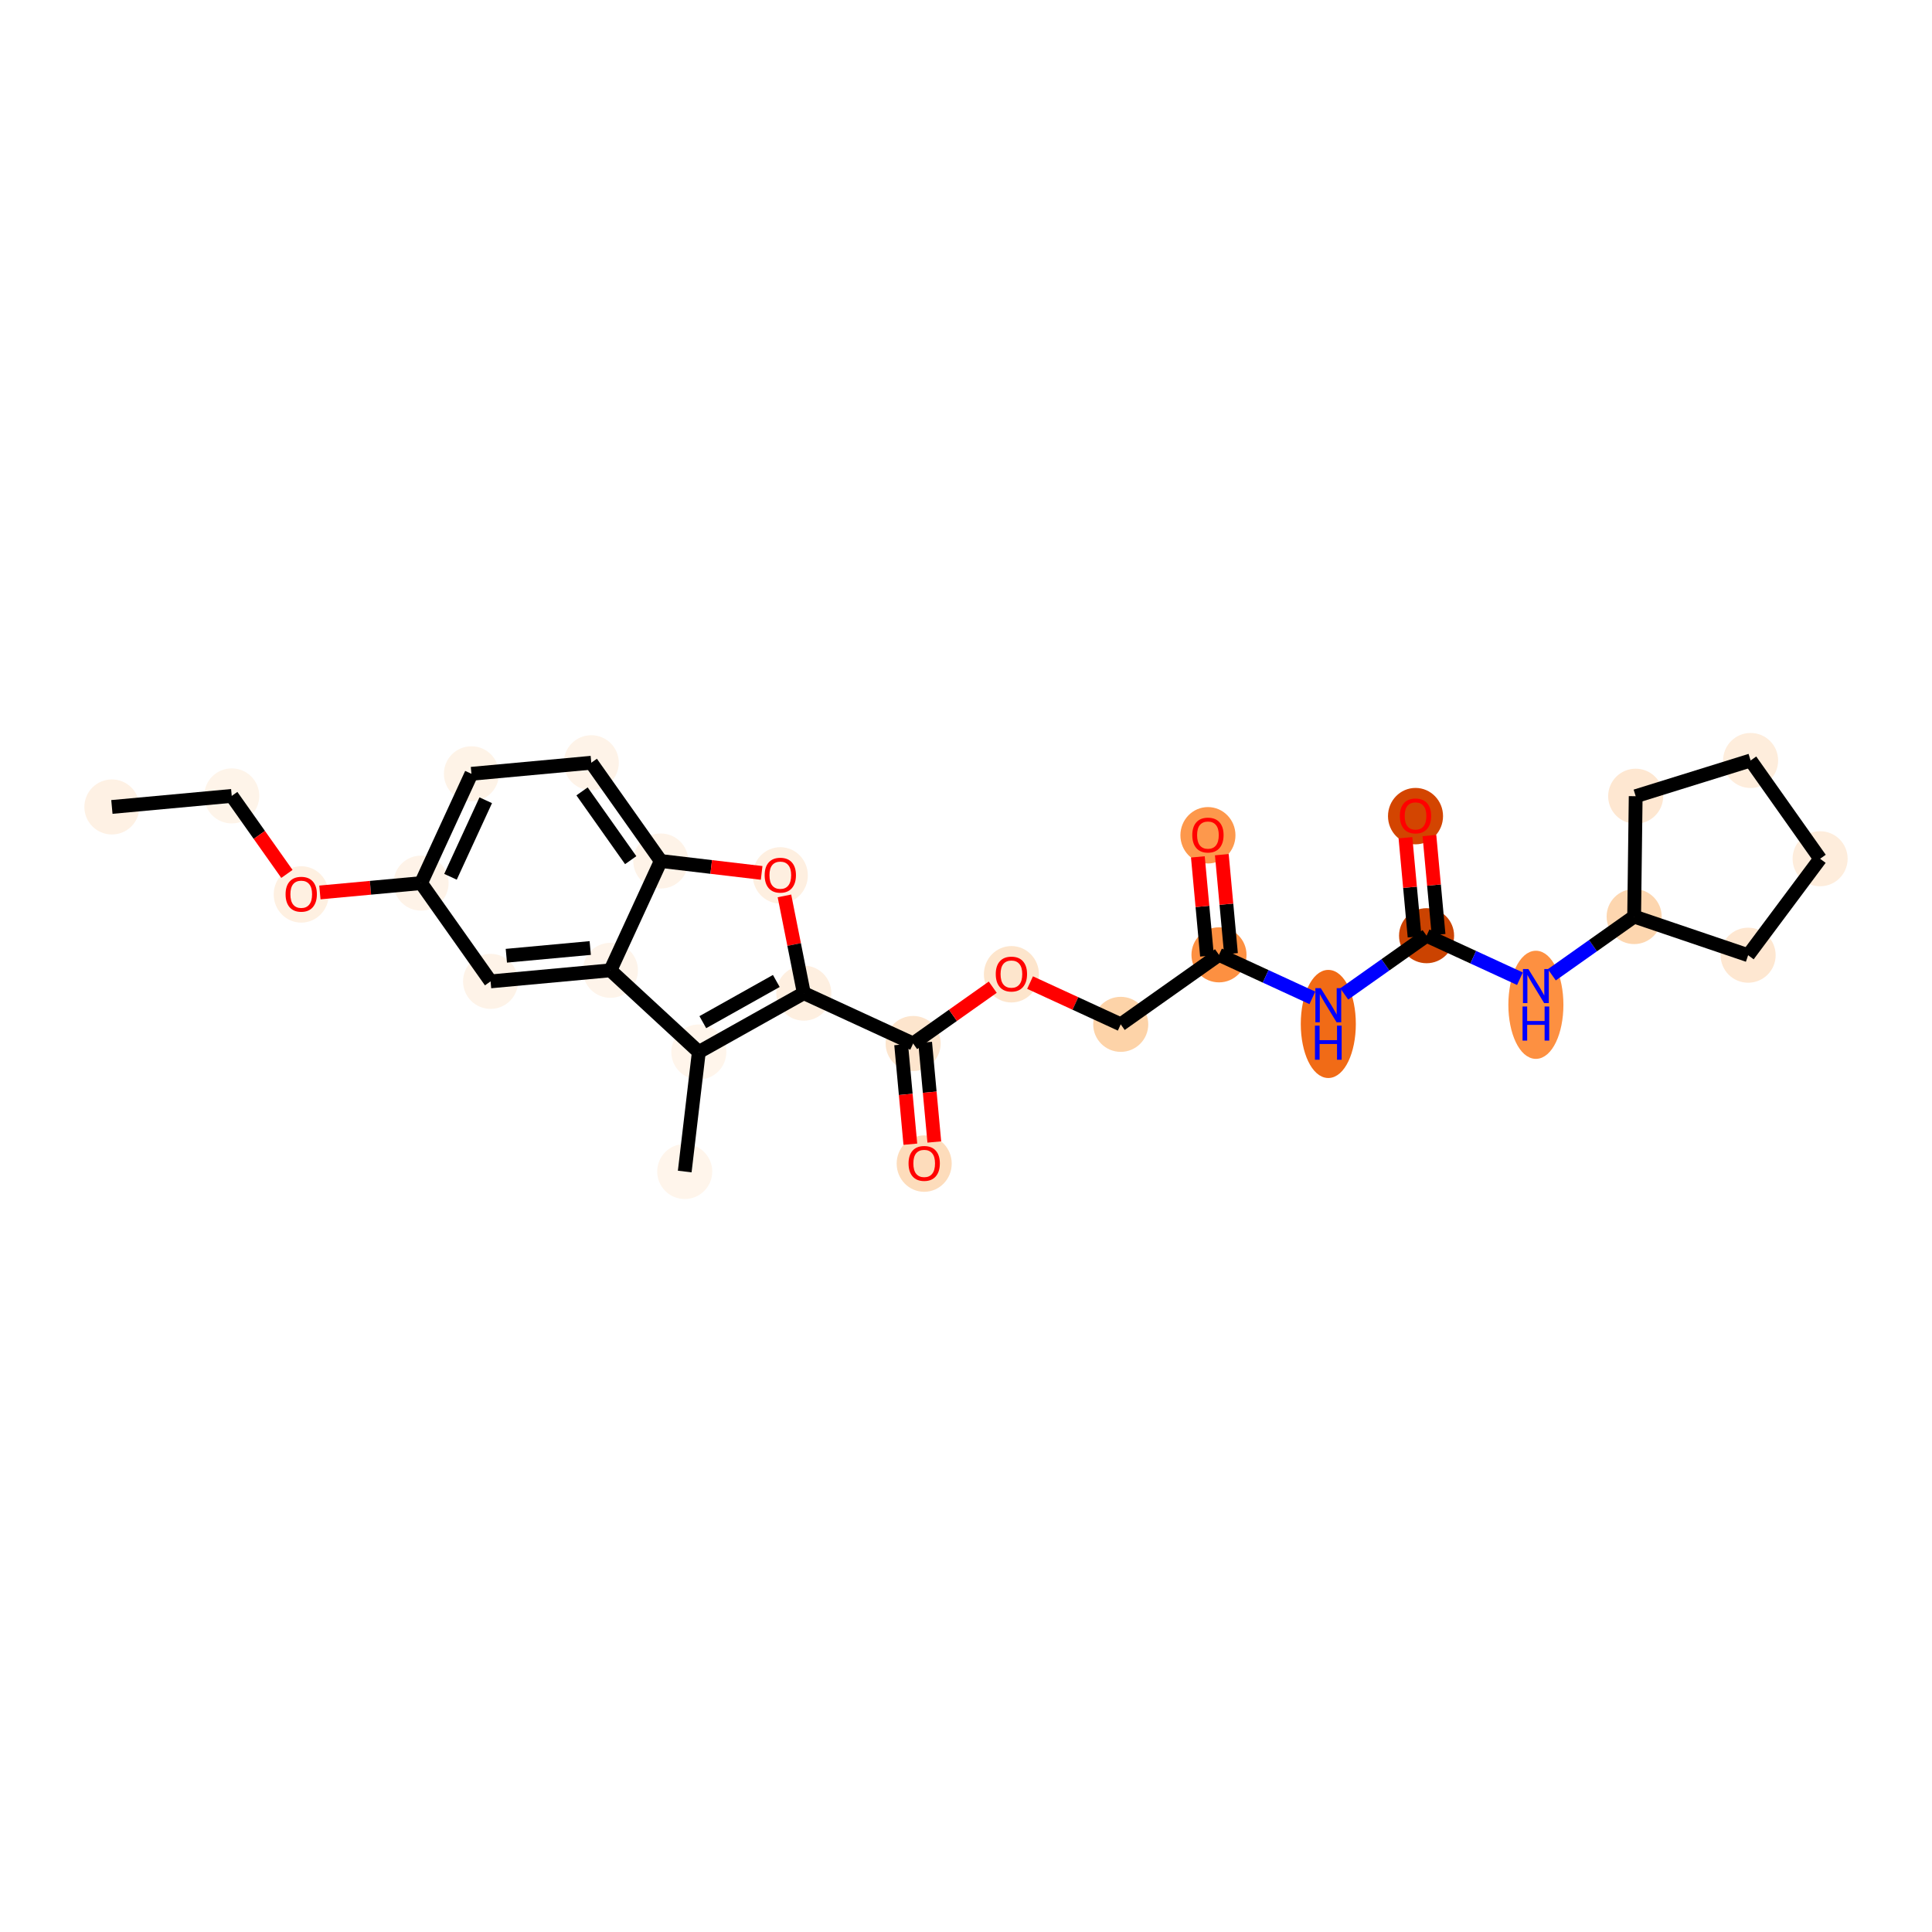 <?xml version='1.0' encoding='iso-8859-1'?>
<svg version='1.1' baseProfile='full'
              xmlns='http://www.w3.org/2000/svg'
                      xmlns:rdkit='http://www.rdkit.org/xml'
                      xmlns:xlink='http://www.w3.org/1999/xlink'
                  xml:space='preserve'
width='280px' height='280px' viewBox='0 0 280 280'>
<!-- END OF HEADER -->
<rect style='opacity:1.0;fill:#FFFFFF;stroke:none' width='280' height='280' x='0' y='0'> </rect>
<ellipse cx='16.216' cy='116.95' rx='3.489' ry='3.489'  style='fill:#FEF1E4;fill-rule:evenodd;stroke:#FEF1E4;stroke-width:1.0px;stroke-linecap:butt;stroke-linejoin:miter;stroke-opacity:1' />
<ellipse cx='33.585' cy='115.348' rx='3.489' ry='3.489'  style='fill:#FEF4E9;fill-rule:evenodd;stroke:#FEF4E9;stroke-width:1.0px;stroke-linecap:butt;stroke-linejoin:miter;stroke-opacity:1' />
<ellipse cx='43.657' cy='129.628' rx='3.489' ry='3.587'  style='fill:#FEF0E1;fill-rule:evenodd;stroke:#FEF0E1;stroke-width:1.0px;stroke-linecap:butt;stroke-linejoin:miter;stroke-opacity:1' />
<ellipse cx='61.026' cy='127.987' rx='3.489' ry='3.489'  style='fill:#FEF3E8;fill-rule:evenodd;stroke:#FEF3E8;stroke-width:1.0px;stroke-linecap:butt;stroke-linejoin:miter;stroke-opacity:1' />
<ellipse cx='68.323' cy='112.144' rx='3.489' ry='3.489'  style='fill:#FEF3E7;fill-rule:evenodd;stroke:#FEF3E7;stroke-width:1.0px;stroke-linecap:butt;stroke-linejoin:miter;stroke-opacity:1' />
<ellipse cx='85.693' cy='110.542' rx='3.489' ry='3.489'  style='fill:#FEF3E8;fill-rule:evenodd;stroke:#FEF3E8;stroke-width:1.0px;stroke-linecap:butt;stroke-linejoin:miter;stroke-opacity:1' />
<ellipse cx='95.765' cy='124.783' rx='3.489' ry='3.489'  style='fill:#FEF3E8;fill-rule:evenodd;stroke:#FEF3E8;stroke-width:1.0px;stroke-linecap:butt;stroke-linejoin:miter;stroke-opacity:1' />
<ellipse cx='113.087' cy='126.866' rx='3.489' ry='3.587'  style='fill:#FEEFE0;fill-rule:evenodd;stroke:#FEEFE0;stroke-width:1.0px;stroke-linecap:butt;stroke-linejoin:miter;stroke-opacity:1' />
<ellipse cx='116.496' cy='143.934' rx='3.489' ry='3.489'  style='fill:#FEEFE0;fill-rule:evenodd;stroke:#FEEFE0;stroke-width:1.0px;stroke-linecap:butt;stroke-linejoin:miter;stroke-opacity:1' />
<ellipse cx='132.339' cy='151.231' rx='3.489' ry='3.489'  style='fill:#FDE5CD;fill-rule:evenodd;stroke:#FDE5CD;stroke-width:1.0px;stroke-linecap:butt;stroke-linejoin:miter;stroke-opacity:1' />
<ellipse cx='133.941' cy='168.639' rx='3.489' ry='3.587'  style='fill:#FDDCBB;fill-rule:evenodd;stroke:#FDDCBB;stroke-width:1.0px;stroke-linecap:butt;stroke-linejoin:miter;stroke-opacity:1' />
<ellipse cx='146.58' cy='141.198' rx='3.489' ry='3.587'  style='fill:#FDE5CC;fill-rule:evenodd;stroke:#FDE5CC;stroke-width:1.0px;stroke-linecap:butt;stroke-linejoin:miter;stroke-opacity:1' />
<ellipse cx='162.424' cy='148.456' rx='3.489' ry='3.489'  style='fill:#FDD3A8;fill-rule:evenodd;stroke:#FDD3A8;stroke-width:1.0px;stroke-linecap:butt;stroke-linejoin:miter;stroke-opacity:1' />
<ellipse cx='176.665' cy='138.384' rx='3.489' ry='3.489'  style='fill:#FD9041;fill-rule:evenodd;stroke:#FD9041;stroke-width:1.0px;stroke-linecap:butt;stroke-linejoin:miter;stroke-opacity:1' />
<ellipse cx='175.063' cy='121.054' rx='3.489' ry='3.587'  style='fill:#FD984C;fill-rule:evenodd;stroke:#FD984C;stroke-width:1.0px;stroke-linecap:butt;stroke-linejoin:miter;stroke-opacity:1' />
<ellipse cx='192.508' cy='148.399' rx='3.489' ry='7.335'  style='fill:#F16B16;fill-rule:evenodd;stroke:#F16B16;stroke-width:1.0px;stroke-linecap:butt;stroke-linejoin:miter;stroke-opacity:1' />
<ellipse cx='206.749' cy='135.61' rx='3.489' ry='3.489'  style='fill:#CB4301;fill-rule:evenodd;stroke:#CB4301;stroke-width:1.0px;stroke-linecap:butt;stroke-linejoin:miter;stroke-opacity:1' />
<ellipse cx='205.147' cy='118.279' rx='3.489' ry='3.587'  style='fill:#D34501;fill-rule:evenodd;stroke:#D34501;stroke-width:1.0px;stroke-linecap:butt;stroke-linejoin:miter;stroke-opacity:1' />
<ellipse cx='222.592' cy='145.624' rx='3.489' ry='7.335'  style='fill:#FD9041;fill-rule:evenodd;stroke:#FD9041;stroke-width:1.0px;stroke-linecap:butt;stroke-linejoin:miter;stroke-opacity:1' />
<ellipse cx='236.833' cy='132.835' rx='3.489' ry='3.489'  style='fill:#FDD6AF;fill-rule:evenodd;stroke:#FDD6AF;stroke-width:1.0px;stroke-linecap:butt;stroke-linejoin:miter;stroke-opacity:1' />
<ellipse cx='237.056' cy='115.393' rx='3.489' ry='3.489'  style='fill:#FEE7D1;fill-rule:evenodd;stroke:#FEE7D1;stroke-width:1.0px;stroke-linecap:butt;stroke-linejoin:miter;stroke-opacity:1' />
<ellipse cx='253.712' cy='110.215' rx='3.489' ry='3.489'  style='fill:#FEEDDC;fill-rule:evenodd;stroke:#FEEDDC;stroke-width:1.0px;stroke-linecap:butt;stroke-linejoin:miter;stroke-opacity:1' />
<ellipse cx='263.784' cy='124.456' rx='3.489' ry='3.489'  style='fill:#FEEDDC;fill-rule:evenodd;stroke:#FEEDDC;stroke-width:1.0px;stroke-linecap:butt;stroke-linejoin:miter;stroke-opacity:1' />
<ellipse cx='253.352' cy='138.436' rx='3.489' ry='3.489'  style='fill:#FEE7D1;fill-rule:evenodd;stroke:#FEE7D1;stroke-width:1.0px;stroke-linecap:butt;stroke-linejoin:miter;stroke-opacity:1' />
<ellipse cx='101.28' cy='152.462' rx='3.489' ry='3.489'  style='fill:#FFF5EB;fill-rule:evenodd;stroke:#FFF5EB;stroke-width:1.0px;stroke-linecap:butt;stroke-linejoin:miter;stroke-opacity:1' />
<ellipse cx='99.236' cy='169.785' rx='3.489' ry='3.489'  style='fill:#FFF5EB;fill-rule:evenodd;stroke:#FFF5EB;stroke-width:1.0px;stroke-linecap:butt;stroke-linejoin:miter;stroke-opacity:1' />
<ellipse cx='88.467' cy='140.626' rx='3.489' ry='3.489'  style='fill:#FEF4EA;fill-rule:evenodd;stroke:#FEF4EA;stroke-width:1.0px;stroke-linecap:butt;stroke-linejoin:miter;stroke-opacity:1' />
<ellipse cx='71.098' cy='142.228' rx='3.489' ry='3.489'  style='fill:#FEF3E8;fill-rule:evenodd;stroke:#FEF3E8;stroke-width:1.0px;stroke-linecap:butt;stroke-linejoin:miter;stroke-opacity:1' />
<path class='bond-0 atom-0 atom-1' d='M 16.216,116.95 L 33.585,115.348' style='fill:none;fill-rule:evenodd;stroke:#000000;stroke-width:2.0px;stroke-linecap:butt;stroke-linejoin:miter;stroke-opacity:1' />
<path class='bond-1 atom-1 atom-2' d='M 33.585,115.348 L 37.584,121.002' style='fill:none;fill-rule:evenodd;stroke:#000000;stroke-width:2.0px;stroke-linecap:butt;stroke-linejoin:miter;stroke-opacity:1' />
<path class='bond-1 atom-1 atom-2' d='M 37.584,121.002 L 41.582,126.655' style='fill:none;fill-rule:evenodd;stroke:#FF0000;stroke-width:2.0px;stroke-linecap:butt;stroke-linejoin:miter;stroke-opacity:1' />
<path class='bond-2 atom-2 atom-3' d='M 46.361,129.34 L 53.693,128.663' style='fill:none;fill-rule:evenodd;stroke:#FF0000;stroke-width:2.0px;stroke-linecap:butt;stroke-linejoin:miter;stroke-opacity:1' />
<path class='bond-2 atom-2 atom-3' d='M 53.693,128.663 L 61.026,127.987' style='fill:none;fill-rule:evenodd;stroke:#000000;stroke-width:2.0px;stroke-linecap:butt;stroke-linejoin:miter;stroke-opacity:1' />
<path class='bond-3 atom-3 atom-4' d='M 61.026,127.987 L 68.323,112.144' style='fill:none;fill-rule:evenodd;stroke:#000000;stroke-width:2.0px;stroke-linecap:butt;stroke-linejoin:miter;stroke-opacity:1' />
<path class='bond-3 atom-3 atom-4' d='M 65.289,127.07 L 70.397,115.98' style='fill:none;fill-rule:evenodd;stroke:#000000;stroke-width:2.0px;stroke-linecap:butt;stroke-linejoin:miter;stroke-opacity:1' />
<path class='bond-27 atom-27 atom-3' d='M 71.098,142.228 L 61.026,127.987' style='fill:none;fill-rule:evenodd;stroke:#000000;stroke-width:2.0px;stroke-linecap:butt;stroke-linejoin:miter;stroke-opacity:1' />
<path class='bond-4 atom-4 atom-5' d='M 68.323,112.144 L 85.693,110.542' style='fill:none;fill-rule:evenodd;stroke:#000000;stroke-width:2.0px;stroke-linecap:butt;stroke-linejoin:miter;stroke-opacity:1' />
<path class='bond-5 atom-5 atom-6' d='M 85.693,110.542 L 95.765,124.783' style='fill:none;fill-rule:evenodd;stroke:#000000;stroke-width:2.0px;stroke-linecap:butt;stroke-linejoin:miter;stroke-opacity:1' />
<path class='bond-5 atom-5 atom-6' d='M 84.355,114.693 L 91.406,124.661' style='fill:none;fill-rule:evenodd;stroke:#000000;stroke-width:2.0px;stroke-linecap:butt;stroke-linejoin:miter;stroke-opacity:1' />
<path class='bond-6 atom-6 atom-7' d='M 95.765,124.783 L 103.074,125.646' style='fill:none;fill-rule:evenodd;stroke:#000000;stroke-width:2.0px;stroke-linecap:butt;stroke-linejoin:miter;stroke-opacity:1' />
<path class='bond-6 atom-6 atom-7' d='M 103.074,125.646 L 110.384,126.508' style='fill:none;fill-rule:evenodd;stroke:#FF0000;stroke-width:2.0px;stroke-linecap:butt;stroke-linejoin:miter;stroke-opacity:1' />
<path class='bond-28 atom-26 atom-6' d='M 88.467,140.626 L 95.765,124.783' style='fill:none;fill-rule:evenodd;stroke:#000000;stroke-width:2.0px;stroke-linecap:butt;stroke-linejoin:miter;stroke-opacity:1' />
<path class='bond-7 atom-7 atom-8' d='M 113.687,129.838 L 115.092,136.886' style='fill:none;fill-rule:evenodd;stroke:#FF0000;stroke-width:2.0px;stroke-linecap:butt;stroke-linejoin:miter;stroke-opacity:1' />
<path class='bond-7 atom-7 atom-8' d='M 115.092,136.886 L 116.496,143.934' style='fill:none;fill-rule:evenodd;stroke:#000000;stroke-width:2.0px;stroke-linecap:butt;stroke-linejoin:miter;stroke-opacity:1' />
<path class='bond-8 atom-8 atom-9' d='M 116.496,143.934 L 132.339,151.231' style='fill:none;fill-rule:evenodd;stroke:#000000;stroke-width:2.0px;stroke-linecap:butt;stroke-linejoin:miter;stroke-opacity:1' />
<path class='bond-23 atom-8 atom-24' d='M 116.496,143.934 L 101.28,152.462' style='fill:none;fill-rule:evenodd;stroke:#000000;stroke-width:2.0px;stroke-linecap:butt;stroke-linejoin:miter;stroke-opacity:1' />
<path class='bond-23 atom-8 atom-24' d='M 112.508,142.17 L 101.857,148.14' style='fill:none;fill-rule:evenodd;stroke:#000000;stroke-width:2.0px;stroke-linecap:butt;stroke-linejoin:miter;stroke-opacity:1' />
<path class='bond-9 atom-9 atom-10' d='M 130.602,151.391 L 131.268,158.609' style='fill:none;fill-rule:evenodd;stroke:#000000;stroke-width:2.0px;stroke-linecap:butt;stroke-linejoin:miter;stroke-opacity:1' />
<path class='bond-9 atom-9 atom-10' d='M 131.268,158.609 L 131.934,165.827' style='fill:none;fill-rule:evenodd;stroke:#FF0000;stroke-width:2.0px;stroke-linecap:butt;stroke-linejoin:miter;stroke-opacity:1' />
<path class='bond-9 atom-9 atom-10' d='M 134.076,151.071 L 134.742,158.289' style='fill:none;fill-rule:evenodd;stroke:#000000;stroke-width:2.0px;stroke-linecap:butt;stroke-linejoin:miter;stroke-opacity:1' />
<path class='bond-9 atom-9 atom-10' d='M 134.742,158.289 L 135.408,165.506' style='fill:none;fill-rule:evenodd;stroke:#FF0000;stroke-width:2.0px;stroke-linecap:butt;stroke-linejoin:miter;stroke-opacity:1' />
<path class='bond-10 atom-9 atom-11' d='M 132.339,151.231 L 138.108,147.151' style='fill:none;fill-rule:evenodd;stroke:#000000;stroke-width:2.0px;stroke-linecap:butt;stroke-linejoin:miter;stroke-opacity:1' />
<path class='bond-10 atom-9 atom-11' d='M 138.108,147.151 L 143.877,143.071' style='fill:none;fill-rule:evenodd;stroke:#FF0000;stroke-width:2.0px;stroke-linecap:butt;stroke-linejoin:miter;stroke-opacity:1' />
<path class='bond-11 atom-11 atom-12' d='M 149.284,142.404 L 155.854,145.43' style='fill:none;fill-rule:evenodd;stroke:#FF0000;stroke-width:2.0px;stroke-linecap:butt;stroke-linejoin:miter;stroke-opacity:1' />
<path class='bond-11 atom-11 atom-12' d='M 155.854,145.43 L 162.424,148.456' style='fill:none;fill-rule:evenodd;stroke:#000000;stroke-width:2.0px;stroke-linecap:butt;stroke-linejoin:miter;stroke-opacity:1' />
<path class='bond-12 atom-12 atom-13' d='M 162.424,148.456 L 176.665,138.384' style='fill:none;fill-rule:evenodd;stroke:#000000;stroke-width:2.0px;stroke-linecap:butt;stroke-linejoin:miter;stroke-opacity:1' />
<path class='bond-13 atom-13 atom-14' d='M 178.402,138.224 L 177.739,131.045' style='fill:none;fill-rule:evenodd;stroke:#000000;stroke-width:2.0px;stroke-linecap:butt;stroke-linejoin:miter;stroke-opacity:1' />
<path class='bond-13 atom-13 atom-14' d='M 177.739,131.045 L 177.077,123.866' style='fill:none;fill-rule:evenodd;stroke:#FF0000;stroke-width:2.0px;stroke-linecap:butt;stroke-linejoin:miter;stroke-opacity:1' />
<path class='bond-13 atom-13 atom-14' d='M 174.928,138.545 L 174.266,131.365' style='fill:none;fill-rule:evenodd;stroke:#000000;stroke-width:2.0px;stroke-linecap:butt;stroke-linejoin:miter;stroke-opacity:1' />
<path class='bond-13 atom-13 atom-14' d='M 174.266,131.365 L 173.603,124.186' style='fill:none;fill-rule:evenodd;stroke:#FF0000;stroke-width:2.0px;stroke-linecap:butt;stroke-linejoin:miter;stroke-opacity:1' />
<path class='bond-14 atom-13 atom-15' d='M 176.665,138.384 L 183.432,141.501' style='fill:none;fill-rule:evenodd;stroke:#000000;stroke-width:2.0px;stroke-linecap:butt;stroke-linejoin:miter;stroke-opacity:1' />
<path class='bond-14 atom-13 atom-15' d='M 183.432,141.501 L 190.198,144.618' style='fill:none;fill-rule:evenodd;stroke:#0000FF;stroke-width:2.0px;stroke-linecap:butt;stroke-linejoin:miter;stroke-opacity:1' />
<path class='bond-15 atom-15 atom-16' d='M 194.817,144.048 L 200.783,139.829' style='fill:none;fill-rule:evenodd;stroke:#0000FF;stroke-width:2.0px;stroke-linecap:butt;stroke-linejoin:miter;stroke-opacity:1' />
<path class='bond-15 atom-15 atom-16' d='M 200.783,139.829 L 206.749,135.61' style='fill:none;fill-rule:evenodd;stroke:#000000;stroke-width:2.0px;stroke-linecap:butt;stroke-linejoin:miter;stroke-opacity:1' />
<path class='bond-16 atom-16 atom-17' d='M 208.486,135.449 L 207.824,128.27' style='fill:none;fill-rule:evenodd;stroke:#000000;stroke-width:2.0px;stroke-linecap:butt;stroke-linejoin:miter;stroke-opacity:1' />
<path class='bond-16 atom-16 atom-17' d='M 207.824,128.27 L 207.162,121.091' style='fill:none;fill-rule:evenodd;stroke:#FF0000;stroke-width:2.0px;stroke-linecap:butt;stroke-linejoin:miter;stroke-opacity:1' />
<path class='bond-16 atom-16 atom-17' d='M 205.012,135.77 L 204.35,128.591' style='fill:none;fill-rule:evenodd;stroke:#000000;stroke-width:2.0px;stroke-linecap:butt;stroke-linejoin:miter;stroke-opacity:1' />
<path class='bond-16 atom-16 atom-17' d='M 204.35,128.591 L 203.688,121.411' style='fill:none;fill-rule:evenodd;stroke:#FF0000;stroke-width:2.0px;stroke-linecap:butt;stroke-linejoin:miter;stroke-opacity:1' />
<path class='bond-17 atom-16 atom-18' d='M 206.749,135.61 L 213.516,138.726' style='fill:none;fill-rule:evenodd;stroke:#000000;stroke-width:2.0px;stroke-linecap:butt;stroke-linejoin:miter;stroke-opacity:1' />
<path class='bond-17 atom-16 atom-18' d='M 213.516,138.726 L 220.283,141.843' style='fill:none;fill-rule:evenodd;stroke:#0000FF;stroke-width:2.0px;stroke-linecap:butt;stroke-linejoin:miter;stroke-opacity:1' />
<path class='bond-18 atom-18 atom-19' d='M 224.902,141.274 L 230.867,137.054' style='fill:none;fill-rule:evenodd;stroke:#0000FF;stroke-width:2.0px;stroke-linecap:butt;stroke-linejoin:miter;stroke-opacity:1' />
<path class='bond-18 atom-18 atom-19' d='M 230.867,137.054 L 236.833,132.835' style='fill:none;fill-rule:evenodd;stroke:#000000;stroke-width:2.0px;stroke-linecap:butt;stroke-linejoin:miter;stroke-opacity:1' />
<path class='bond-19 atom-19 atom-20' d='M 236.833,132.835 L 237.056,115.393' style='fill:none;fill-rule:evenodd;stroke:#000000;stroke-width:2.0px;stroke-linecap:butt;stroke-linejoin:miter;stroke-opacity:1' />
<path class='bond-29 atom-23 atom-19' d='M 253.352,138.436 L 236.833,132.835' style='fill:none;fill-rule:evenodd;stroke:#000000;stroke-width:2.0px;stroke-linecap:butt;stroke-linejoin:miter;stroke-opacity:1' />
<path class='bond-20 atom-20 atom-21' d='M 237.056,115.393 L 253.712,110.215' style='fill:none;fill-rule:evenodd;stroke:#000000;stroke-width:2.0px;stroke-linecap:butt;stroke-linejoin:miter;stroke-opacity:1' />
<path class='bond-21 atom-21 atom-22' d='M 253.712,110.215 L 263.784,124.456' style='fill:none;fill-rule:evenodd;stroke:#000000;stroke-width:2.0px;stroke-linecap:butt;stroke-linejoin:miter;stroke-opacity:1' />
<path class='bond-22 atom-22 atom-23' d='M 263.784,124.456 L 253.352,138.436' style='fill:none;fill-rule:evenodd;stroke:#000000;stroke-width:2.0px;stroke-linecap:butt;stroke-linejoin:miter;stroke-opacity:1' />
<path class='bond-24 atom-24 atom-25' d='M 101.28,152.462 L 99.236,169.785' style='fill:none;fill-rule:evenodd;stroke:#000000;stroke-width:2.0px;stroke-linecap:butt;stroke-linejoin:miter;stroke-opacity:1' />
<path class='bond-25 atom-24 atom-26' d='M 101.28,152.462 L 88.467,140.626' style='fill:none;fill-rule:evenodd;stroke:#000000;stroke-width:2.0px;stroke-linecap:butt;stroke-linejoin:miter;stroke-opacity:1' />
<path class='bond-26 atom-26 atom-27' d='M 88.467,140.626 L 71.098,142.228' style='fill:none;fill-rule:evenodd;stroke:#000000;stroke-width:2.0px;stroke-linecap:butt;stroke-linejoin:miter;stroke-opacity:1' />
<path class='bond-26 atom-26 atom-27' d='M 85.542,137.393 L 73.383,138.514' style='fill:none;fill-rule:evenodd;stroke:#000000;stroke-width:2.0px;stroke-linecap:butt;stroke-linejoin:miter;stroke-opacity:1' />
<path  class='atom-2' d='M 41.389 129.603
Q 41.389 128.417, 41.975 127.754
Q 42.562 127.091, 43.657 127.091
Q 44.752 127.091, 45.339 127.754
Q 45.925 128.417, 45.925 129.603
Q 45.925 130.803, 45.331 131.487
Q 44.739 132.164, 43.657 132.164
Q 42.569 132.164, 41.975 131.487
Q 41.389 130.81, 41.389 129.603
M 43.657 131.606
Q 44.41 131.606, 44.815 131.103
Q 45.227 130.594, 45.227 129.603
Q 45.227 128.633, 44.815 128.145
Q 44.41 127.65, 43.657 127.65
Q 42.904 127.65, 42.492 128.138
Q 42.087 128.626, 42.087 129.603
Q 42.087 130.601, 42.492 131.103
Q 42.904 131.606, 43.657 131.606
' fill='#FF0000'/>
<path  class='atom-7' d='M 110.82 126.841
Q 110.82 125.655, 111.406 124.992
Q 111.992 124.33, 113.087 124.33
Q 114.183 124.33, 114.769 124.992
Q 115.355 125.655, 115.355 126.841
Q 115.355 128.041, 114.762 128.725
Q 114.169 129.402, 113.087 129.402
Q 111.999 129.402, 111.406 128.725
Q 110.82 128.048, 110.82 126.841
M 113.087 128.844
Q 113.841 128.844, 114.245 128.341
Q 114.657 127.832, 114.657 126.841
Q 114.657 125.872, 114.245 125.383
Q 113.841 124.888, 113.087 124.888
Q 112.334 124.888, 111.922 125.376
Q 111.517 125.865, 111.517 126.841
Q 111.517 127.839, 111.922 128.341
Q 112.334 128.844, 113.087 128.844
' fill='#FF0000'/>
<path  class='atom-10' d='M 131.674 168.614
Q 131.674 167.428, 132.26 166.765
Q 132.846 166.103, 133.941 166.103
Q 135.037 166.103, 135.623 166.765
Q 136.209 167.428, 136.209 168.614
Q 136.209 169.814, 135.616 170.498
Q 135.023 171.175, 133.941 171.175
Q 132.853 171.175, 132.26 170.498
Q 131.674 169.821, 131.674 168.614
M 133.941 170.617
Q 134.695 170.617, 135.099 170.114
Q 135.511 169.605, 135.511 168.614
Q 135.511 167.644, 135.099 167.156
Q 134.695 166.661, 133.941 166.661
Q 133.188 166.661, 132.776 167.149
Q 132.371 167.637, 132.371 168.614
Q 132.371 169.612, 132.776 170.114
Q 133.188 170.617, 133.941 170.617
' fill='#FF0000'/>
<path  class='atom-11' d='M 144.313 141.173
Q 144.313 139.987, 144.899 139.324
Q 145.485 138.661, 146.58 138.661
Q 147.676 138.661, 148.262 139.324
Q 148.848 139.987, 148.848 141.173
Q 148.848 142.373, 148.255 143.057
Q 147.662 143.734, 146.58 143.734
Q 145.492 143.734, 144.899 143.057
Q 144.313 142.38, 144.313 141.173
M 146.58 143.176
Q 147.334 143.176, 147.739 142.673
Q 148.15 142.164, 148.15 141.173
Q 148.15 140.203, 147.739 139.715
Q 147.334 139.22, 146.58 139.22
Q 145.827 139.22, 145.415 139.708
Q 145.011 140.196, 145.011 141.173
Q 145.011 142.171, 145.415 142.673
Q 145.827 143.176, 146.58 143.176
' fill='#FF0000'/>
<path  class='atom-14' d='M 172.795 121.029
Q 172.795 119.843, 173.381 119.18
Q 173.967 118.517, 175.063 118.517
Q 176.158 118.517, 176.744 119.18
Q 177.33 119.843, 177.33 121.029
Q 177.33 122.229, 176.737 122.913
Q 176.144 123.59, 175.063 123.59
Q 173.974 123.59, 173.381 122.913
Q 172.795 122.236, 172.795 121.029
M 175.063 123.032
Q 175.816 123.032, 176.221 122.529
Q 176.633 122.02, 176.633 121.029
Q 176.633 120.059, 176.221 119.571
Q 175.816 119.076, 175.063 119.076
Q 174.309 119.076, 173.897 119.564
Q 173.493 120.052, 173.493 121.029
Q 173.493 122.027, 173.897 122.529
Q 174.309 123.032, 175.063 123.032
' fill='#FF0000'/>
<path  class='atom-15' d='M 191.416 143.212
L 193.035 145.828
Q 193.195 146.086, 193.453 146.554
Q 193.711 147.021, 193.725 147.049
L 193.725 143.212
L 194.381 143.212
L 194.381 148.152
L 193.704 148.152
L 191.967 145.291
Q 191.765 144.956, 191.548 144.572
Q 191.339 144.189, 191.276 144.07
L 191.276 148.152
L 190.634 148.152
L 190.634 143.212
L 191.416 143.212
' fill='#0000FF'/>
<path  class='atom-15' d='M 190.575 148.646
L 191.245 148.646
L 191.245 150.746
L 193.771 150.746
L 193.771 148.646
L 194.441 148.646
L 194.441 153.585
L 193.771 153.585
L 193.771 151.304
L 191.245 151.304
L 191.245 153.585
L 190.575 153.585
L 190.575 148.646
' fill='#0000FF'/>
<path  class='atom-17' d='M 202.879 118.254
Q 202.879 117.068, 203.465 116.405
Q 204.052 115.743, 205.147 115.743
Q 206.242 115.743, 206.828 116.405
Q 207.415 117.068, 207.415 118.254
Q 207.415 119.455, 206.821 120.138
Q 206.228 120.815, 205.147 120.815
Q 204.059 120.815, 203.465 120.138
Q 202.879 119.461, 202.879 118.254
M 205.147 120.257
Q 205.901 120.257, 206.305 119.755
Q 206.717 119.245, 206.717 118.254
Q 206.717 117.285, 206.305 116.796
Q 205.901 116.301, 205.147 116.301
Q 204.393 116.301, 203.982 116.789
Q 203.577 117.278, 203.577 118.254
Q 203.577 119.252, 203.982 119.755
Q 204.393 120.257, 205.147 120.257
' fill='#FF0000'/>
<path  class='atom-18' d='M 221.5 140.437
L 223.119 143.053
Q 223.279 143.312, 223.538 143.779
Q 223.796 144.246, 223.81 144.274
L 223.81 140.437
L 224.466 140.437
L 224.466 145.377
L 223.789 145.377
L 222.051 142.516
Q 221.849 142.181, 221.633 141.798
Q 221.423 141.414, 221.361 141.295
L 221.361 145.377
L 220.719 145.377
L 220.719 140.437
L 221.5 140.437
' fill='#0000FF'/>
<path  class='atom-18' d='M 220.659 145.871
L 221.329 145.871
L 221.329 147.971
L 223.855 147.971
L 223.855 145.871
L 224.525 145.871
L 224.525 150.811
L 223.855 150.811
L 223.855 148.529
L 221.329 148.529
L 221.329 150.811
L 220.659 150.811
L 220.659 145.871
' fill='#0000FF'/>
</svg>
